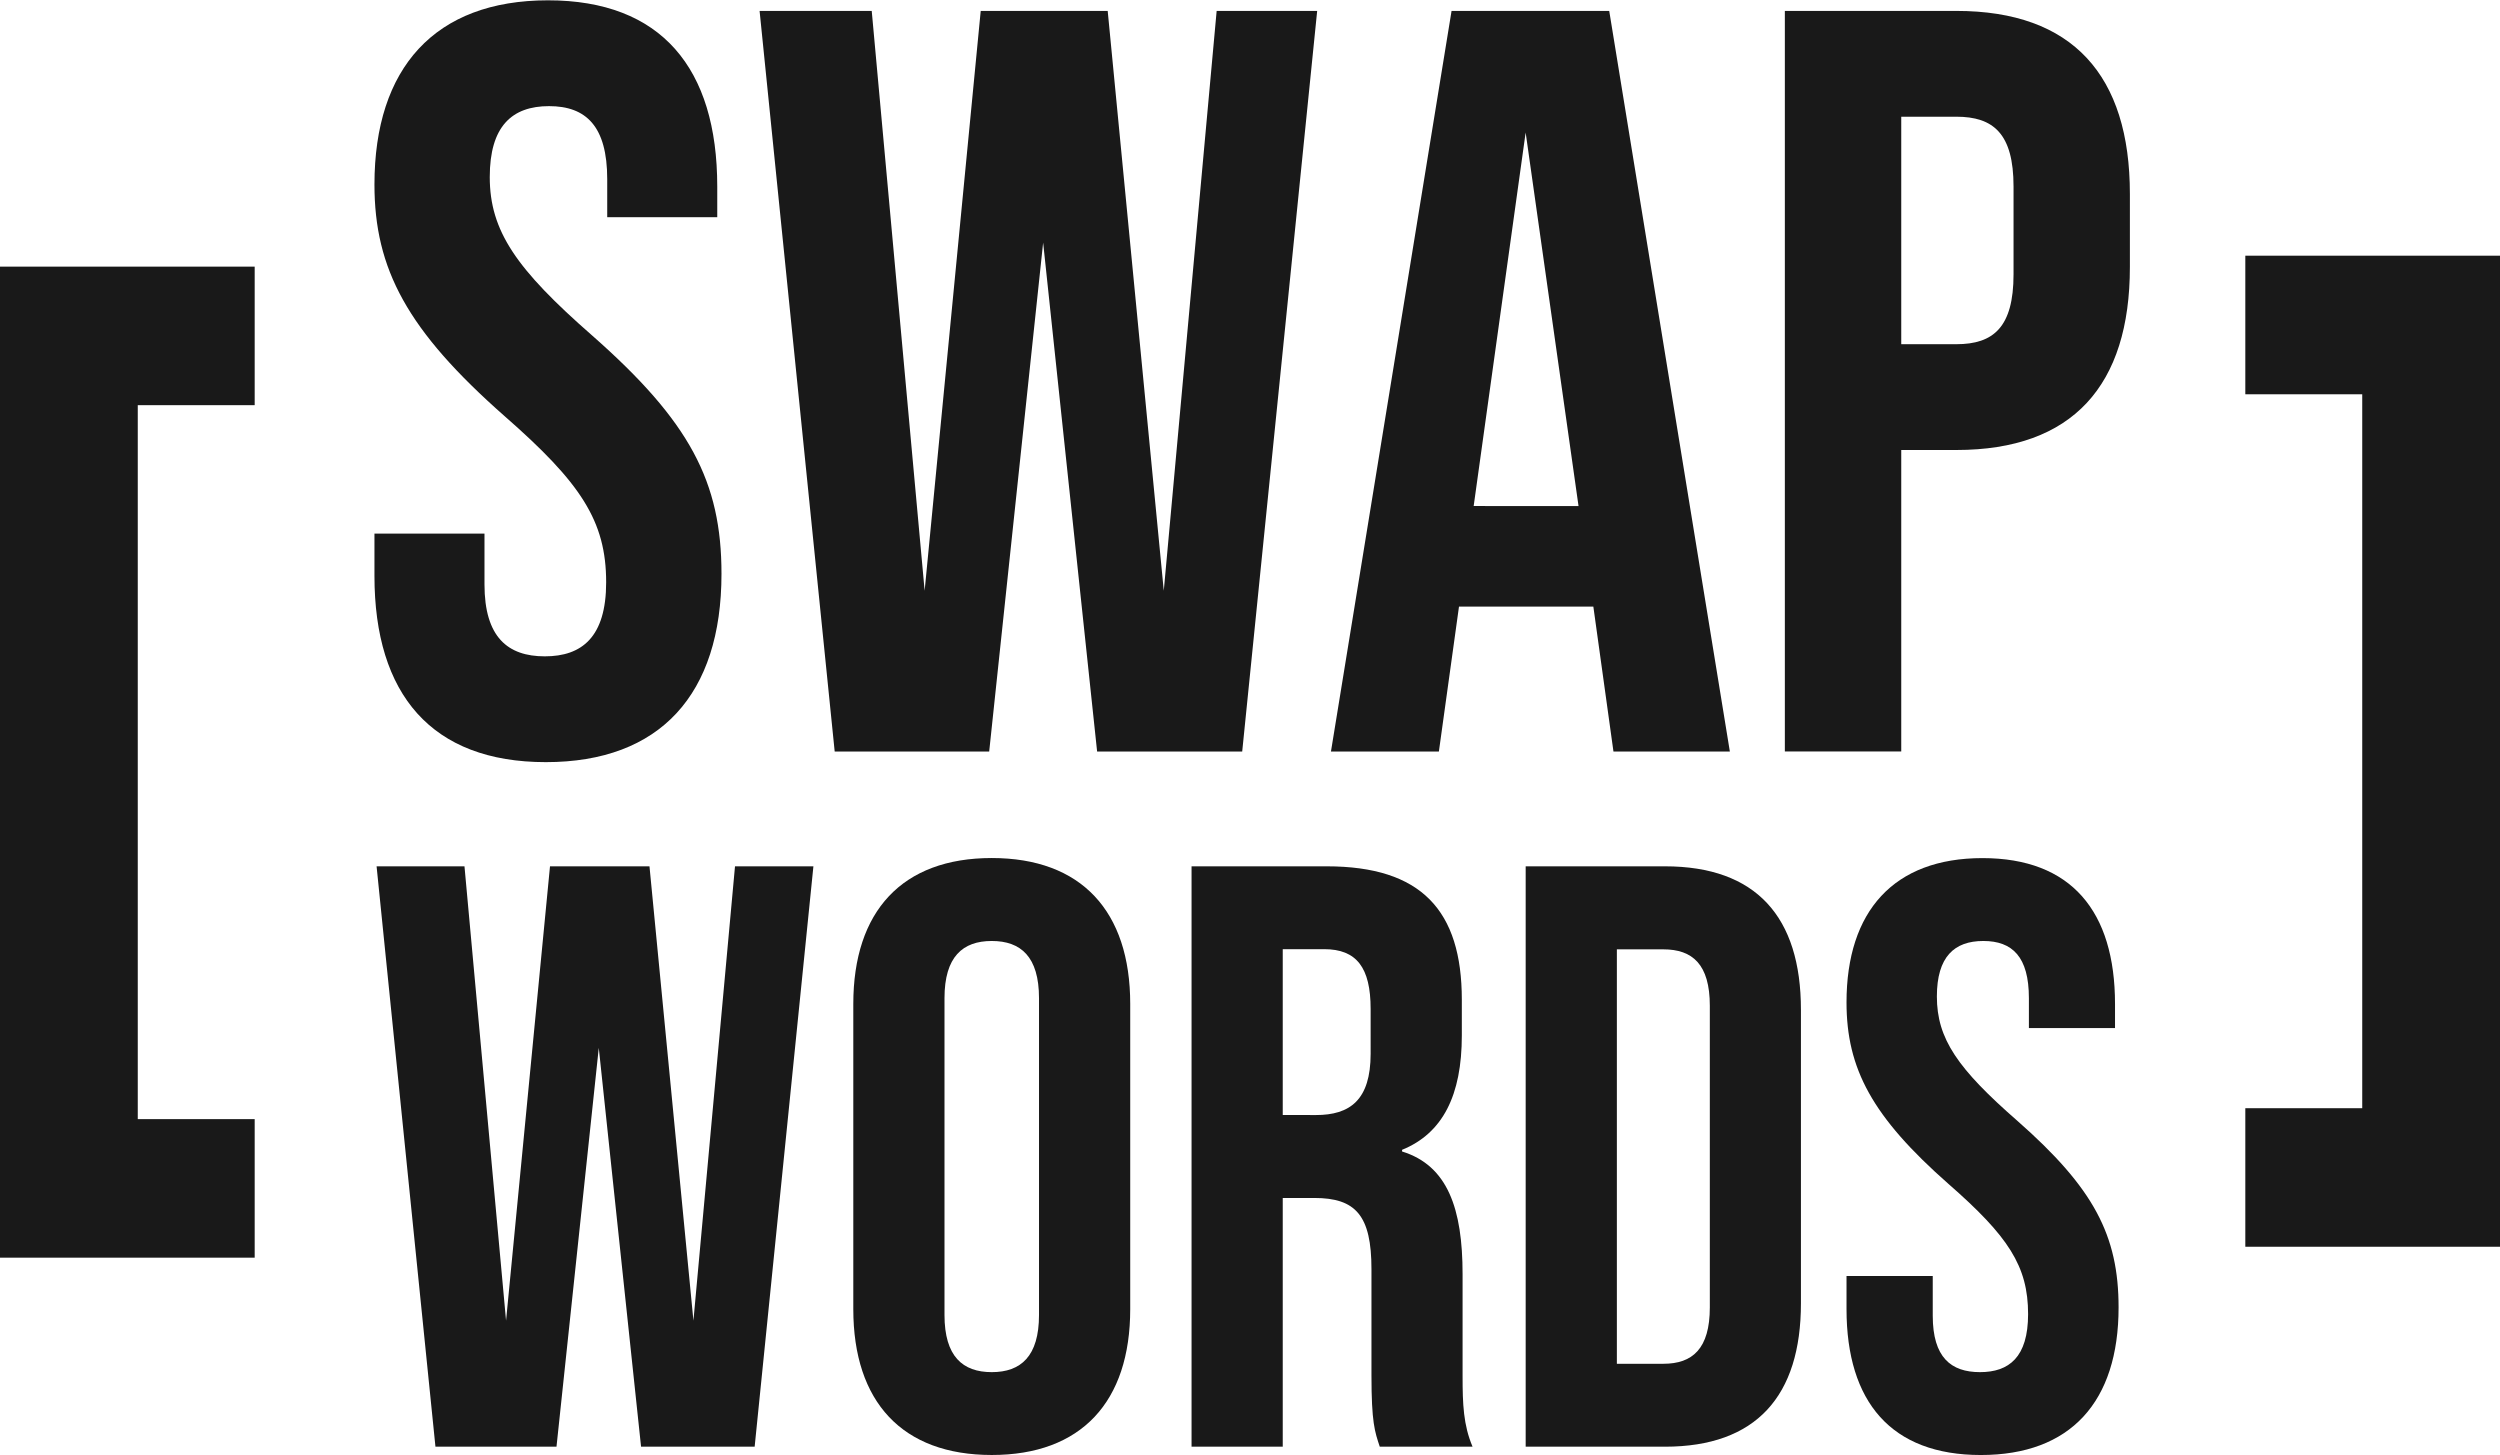 <svg id="Layer_1" data-name="Layer 1" xmlns="http://www.w3.org/2000/svg" viewBox="0 0 962 560"><defs><style>.cls-1{fill:#191919;}</style></defs><path class="cls-1" d="M144.09,221.61V205.33h42.34v19.54c0,20.36,9,27.69,23.21,27.69s23.61-7.33,23.61-28.5c0-23.62-9.77-38.28-39.08-63.93-37.46-33-50.08-56.59-50.08-89.16,0-44.79,23.2-70.85,66.77-70.85S276,26.18,276,71.78V83.59H233.66V68.93c0-20.36-8.14-28.09-22.39-28.09s-22.81,7.73-22.81,27.28c0,20.76,10.18,35.42,39.5,61.07,37.46,33,49.67,56.19,49.67,91.61,0,46.41-23.61,72.47-67.59,72.47S144.09,267.21,144.09,221.61Z"/><path class="cls-1" d="M292.29,4.2h43.15L355.8,227.31,377.38,4.2h48.86l21.58,223.11L468.17,4.2h38.68L478,289.2H422.17L401.4,93.36,380.64,289.2H321.19Z"/><path class="cls-1" d="M613.12,233.42h-51.7l-7.74,55.78H512.15l46.41-285h60.67l46.42,285H620.86Zm-5.7-38.68L587.07,51l-20,143.72Z"/><path class="cls-1" d="M686.81,4.2h66c44.79,0,66.77,24.83,66.77,70.43v28.1c0,45.6-22,70.43-66.77,70.43H731.6v116H686.81Zm66,128.25c14.25,0,22-6.52,22-26.87V71.78c0-20.35-7.74-26.87-22-26.87H731.6v87.54Z"/><path class="cls-1" d="M144.91,333.36h33.82l16,174.83,16.91-174.83h38.28l16.91,174.83,16-174.83H313L290.39,556.69H246.68L230.41,403.23,214.14,556.69H167.56Z"/><path class="cls-1" d="M328.35,503.73V386.32c0-35.73,18.82-56.15,53.28-56.15s53.28,20.42,53.28,56.15V503.73c0,35.73-18.83,56.15-53.28,56.15S328.35,539.46,328.35,503.73ZM399.81,506V384.09c0-15.95-7-22-18.18-22s-18.19,6.06-18.19,22V506c0,15.95,7,22,18.19,22S399.81,521.91,399.81,506Z"/><path class="cls-1" d="M458.51,333.36h52c36.37,0,52,16.91,52,51.37v13.72c0,23-7.33,37.64-23,44v.64c17.55,5.42,23.29,22,23.29,47.22v39.24c0,10.84.32,18.82,3.83,27.12H530.93c-1.91-5.75-3.19-9.26-3.19-27.44V488.41c0-20.73-6.06-27.43-22-27.43H493.6v95.71H458.51Zm47.85,95.71c13.08,0,21.06-5.74,21.06-23.6V388.24c0-15.95-5.42-23-17.87-23H493.6v63.8Z"/><path class="cls-1" d="M587.08,333.36h53.59c35.1,0,52.33,19.46,52.33,55.2V501.49c0,35.74-17.23,55.2-52.33,55.2H587.08Zm53,191.42c11.16,0,17.86-5.74,17.86-21.69V387c0-15.95-6.7-21.69-17.86-21.69H622.17V524.78Z"/><path class="cls-1" d="M710.54,503.73V491h33.18v15.31c0,16,7,21.69,18.18,21.69s18.51-5.74,18.51-22.33c0-18.5-7.66-30-30.63-50.09-29.35-25.84-39.24-44.34-39.24-69.86,0-35.1,18.18-55.52,52.32-55.52s51,20.42,51,56.15v9.25H780.72V384.09c0-15.95-6.38-22-17.54-22s-17.87,6.06-17.87,21.37c0,16.27,8,27.76,31,47.86,29.35,25.84,38.92,44,38.92,71.78,0,36.37-18.5,56.79-53,56.79S710.54,539.46,710.54,503.73Z"/><polygon class="cls-1" points="962.31 479.75 864 479.75 864 426.44 908.99 426.44 908.99 151.72 864 151.72 864 98.39 962.31 98.39 962.31 479.75"/><polygon class="cls-1" points="98 483.95 -0.31 483.95 -0.31 102.6 98 102.6 98 155.91 53.01 155.91 53.01 430.64 98 430.64 98 483.95"/></svg>